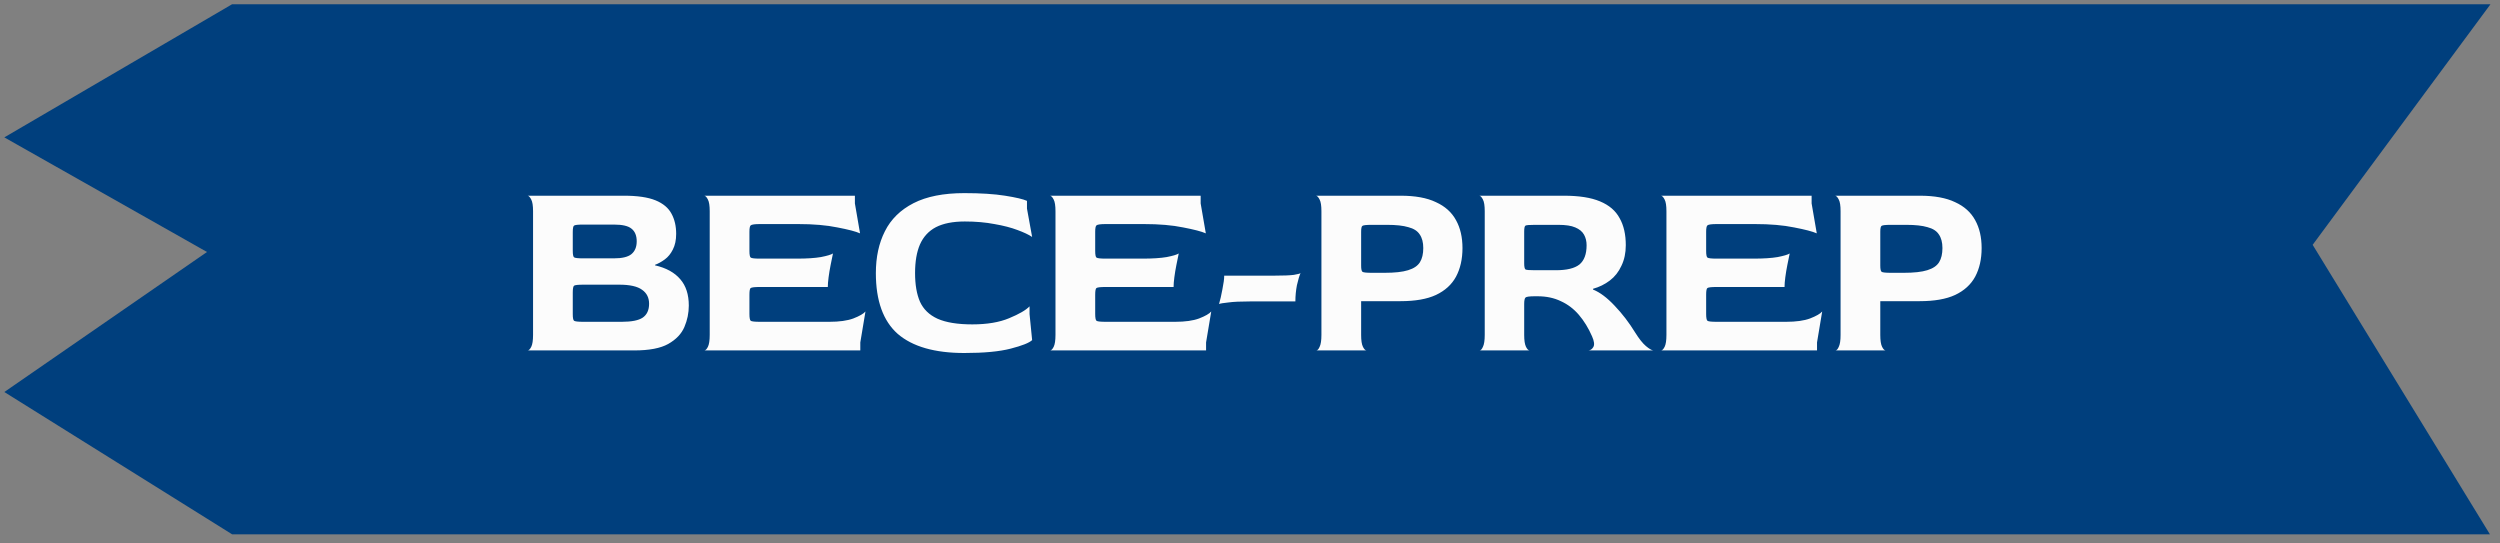 <svg width="244" height="53" viewBox="0 0 244 53" fill="none" xmlns="http://www.w3.org/2000/svg">
<rect x="0" y="0" width="244" height="53" fill="#808080" stroke="none"/>
<path d="M0.422 13.408L22.652 0.414H243.072L225.715 23.895L243.016 52.148H22.652L0.422 38.26L20.202 24.594L0.422 13.408Z" fill="#003F7D"/>
<path d="M51.497 34.201C51.615 34.201 51.732 34.084 51.85 33.849C51.967 33.614 52.026 33.228 52.026 32.691V20.611C52.026 20.074 51.967 19.696 51.85 19.478C51.732 19.243 51.615 19.117 51.497 19.101H60.91C62.219 19.101 63.242 19.252 63.981 19.553C64.719 19.856 65.239 20.292 65.541 20.862C65.843 21.416 65.994 22.07 65.994 22.825C65.994 23.43 65.885 23.941 65.667 24.361C65.466 24.763 65.206 25.082 64.887 25.317C64.568 25.552 64.249 25.728 63.93 25.846V25.896C65.021 26.148 65.843 26.601 66.397 27.255C66.951 27.893 67.227 28.748 67.227 29.822C67.227 30.544 67.085 31.24 66.799 31.911C66.514 32.582 65.986 33.136 65.214 33.572C64.459 33.992 63.36 34.201 61.917 34.201H51.497ZM56.908 31.408H60.684C61.64 31.408 62.319 31.273 62.722 31.005C63.142 30.72 63.351 30.267 63.351 29.646C63.351 29.059 63.125 28.606 62.672 28.287C62.219 27.951 61.472 27.784 60.432 27.784H56.934C56.43 27.784 56.128 27.817 56.028 27.884C55.944 27.951 55.902 28.178 55.902 28.564V30.653C55.902 31.022 55.944 31.24 56.028 31.307C56.128 31.374 56.422 31.408 56.908 31.408ZM56.934 25.216H59.903C60.709 25.216 61.279 25.082 61.615 24.814C61.967 24.529 62.143 24.109 62.143 23.555C62.143 23.002 61.976 22.59 61.64 22.322C61.321 22.054 60.751 21.919 59.929 21.919H56.908C56.405 21.919 56.111 21.953 56.028 22.02C55.944 22.07 55.902 22.288 55.902 22.674V24.461C55.902 24.831 55.944 25.049 56.028 25.116C56.128 25.183 56.43 25.216 56.934 25.216ZM68.739 34.201C68.857 34.201 68.974 34.084 69.092 33.849C69.209 33.614 69.268 33.228 69.268 32.691V20.611C69.268 20.074 69.209 19.696 69.092 19.478C68.974 19.243 68.857 19.117 68.739 19.101H83.438V19.856L83.941 22.775C83.522 22.59 82.783 22.398 81.726 22.196C80.669 21.978 79.394 21.869 77.901 21.869H74.176C73.672 21.869 73.37 21.911 73.27 21.995C73.186 22.062 73.144 22.272 73.144 22.624V24.486C73.144 24.856 73.186 25.074 73.27 25.141C73.37 25.208 73.664 25.242 74.151 25.242H77.775C78.748 25.242 79.528 25.191 80.115 25.091C80.719 24.973 81.114 24.856 81.298 24.738C81.231 25.057 81.156 25.426 81.072 25.846C80.988 26.265 80.921 26.668 80.871 27.054C80.82 27.44 80.795 27.758 80.795 28.01H74.151C73.664 28.01 73.37 28.044 73.27 28.111C73.186 28.161 73.144 28.379 73.144 28.765V30.628C73.144 31.014 73.186 31.24 73.27 31.307C73.354 31.374 73.647 31.408 74.151 31.408H80.946C81.919 31.408 82.699 31.299 83.287 31.081C83.891 30.846 84.285 30.619 84.469 30.401L83.966 33.421V34.201H68.739ZM94.117 34.453C91.231 34.453 89.066 33.832 87.623 32.591C86.197 31.332 85.484 29.352 85.484 26.651C85.484 25.091 85.778 23.732 86.365 22.574C86.952 21.399 87.883 20.485 89.159 19.83C90.434 19.176 92.087 18.849 94.117 18.849C95.711 18.849 97.036 18.933 98.093 19.101C99.15 19.268 99.864 19.436 100.233 19.604V20.359L100.736 23.127C100.417 22.909 99.939 22.683 99.302 22.448C98.681 22.213 97.934 22.02 97.061 21.869C96.189 21.701 95.224 21.617 94.167 21.617C93.009 21.617 92.07 21.802 91.348 22.171C90.644 22.54 90.124 23.102 89.788 23.857C89.469 24.596 89.31 25.527 89.31 26.651C89.31 27.775 89.469 28.706 89.788 29.445C90.124 30.183 90.694 30.737 91.499 31.106C92.322 31.475 93.454 31.66 94.897 31.66C96.34 31.66 97.54 31.458 98.496 31.055C99.469 30.653 100.132 30.267 100.484 29.898V30.653L100.736 33.195C100.451 33.463 99.754 33.74 98.647 34.025C97.556 34.31 96.046 34.453 94.117 34.453ZM102.486 34.201C102.604 34.201 102.721 34.084 102.839 33.849C102.956 33.614 103.015 33.228 103.015 32.691V20.611C103.015 20.074 102.956 19.696 102.839 19.478C102.721 19.243 102.604 19.117 102.486 19.101H117.185V19.856L117.688 22.775C117.269 22.59 116.53 22.398 115.473 22.196C114.416 21.978 113.141 21.869 111.648 21.869H107.923C107.419 21.869 107.117 21.911 107.017 21.995C106.933 22.062 106.891 22.272 106.891 22.624V24.486C106.891 24.856 106.933 25.074 107.017 25.141C107.117 25.208 107.411 25.242 107.898 25.242H111.522C112.495 25.242 113.275 25.191 113.862 25.091C114.467 24.973 114.861 24.856 115.045 24.738C114.978 25.057 114.903 25.426 114.819 25.846C114.735 26.265 114.668 26.668 114.618 27.054C114.567 27.44 114.542 27.758 114.542 28.01H107.898C107.411 28.01 107.117 28.044 107.017 28.111C106.933 28.161 106.891 28.379 106.891 28.765V30.628C106.891 31.014 106.933 31.24 107.017 31.307C107.101 31.374 107.394 31.408 107.898 31.408H114.693C115.666 31.408 116.446 31.299 117.034 31.081C117.638 30.846 118.032 30.619 118.217 30.401L117.713 33.421V34.201H102.486ZM118.979 29.671C119.097 29.268 119.206 28.79 119.307 28.237C119.424 27.666 119.483 27.221 119.483 26.903H124.416C125.272 26.903 125.892 26.878 126.278 26.827C126.681 26.76 126.899 26.701 126.933 26.651C126.815 26.919 126.698 27.314 126.58 27.834C126.48 28.354 126.429 28.883 126.429 29.419H122C121.077 29.419 120.372 29.453 119.886 29.52C119.399 29.57 119.097 29.621 118.979 29.671ZM128.467 34.201C128.585 34.201 128.694 34.084 128.795 33.849C128.912 33.614 128.971 33.228 128.971 32.691V20.611C128.971 20.074 128.912 19.696 128.795 19.478C128.677 19.243 128.56 19.117 128.442 19.101H136.697C138.124 19.101 139.273 19.31 140.145 19.73C141.035 20.132 141.689 20.72 142.108 21.491C142.528 22.247 142.738 23.153 142.738 24.21C142.738 25.284 142.528 26.215 142.108 27.003C141.689 27.775 141.035 28.371 140.145 28.79C139.273 29.193 138.124 29.394 136.697 29.394H132.847V32.691C132.847 33.228 132.905 33.614 133.023 33.849C133.14 34.084 133.258 34.201 133.375 34.201H128.467ZM133.878 26.626H135.137C136.127 26.626 136.89 26.542 137.427 26.374C137.981 26.206 138.367 25.946 138.585 25.594C138.803 25.242 138.912 24.78 138.912 24.21C138.912 23.656 138.795 23.211 138.56 22.876C138.342 22.54 137.973 22.305 137.452 22.171C136.949 22.02 136.261 21.945 135.389 21.945H133.878C133.358 21.945 133.056 21.978 132.972 22.045C132.889 22.096 132.847 22.288 132.847 22.624V25.921C132.847 26.257 132.889 26.458 132.972 26.525C133.056 26.592 133.358 26.626 133.878 26.626ZM144.407 34.201C144.524 34.201 144.633 34.084 144.734 33.849C144.851 33.614 144.91 33.228 144.91 32.691V20.611C144.91 20.074 144.851 19.696 144.734 19.478C144.617 19.243 144.499 19.117 144.382 19.101H152.637C154.113 19.101 155.288 19.285 156.16 19.654C157.05 20.023 157.687 20.569 158.073 21.29C158.476 21.995 158.677 22.876 158.677 23.933C158.677 24.688 158.535 25.359 158.249 25.946C157.981 26.534 157.603 27.012 157.117 27.381C156.63 27.75 156.085 28.018 155.481 28.186V28.262C156.152 28.53 156.857 29.059 157.595 29.847C158.333 30.619 158.996 31.483 159.583 32.44C159.969 33.06 160.322 33.505 160.64 33.774C160.959 34.042 161.202 34.185 161.37 34.201H155.028C155.229 34.185 155.389 34.076 155.506 33.874C155.64 33.656 155.598 33.304 155.38 32.817C155.028 32.012 154.6 31.316 154.097 30.728C153.593 30.141 153.006 29.696 152.335 29.394C151.68 29.076 150.925 28.916 150.07 28.916H149.793C149.273 28.916 148.971 28.958 148.887 29.042C148.803 29.126 148.761 29.336 148.761 29.671V32.691C148.761 33.228 148.82 33.614 148.937 33.849C149.055 34.084 149.172 34.201 149.289 34.201H144.407ZM149.793 26.374H151.857C152.914 26.374 153.677 26.19 154.147 25.82C154.617 25.434 154.852 24.805 154.852 23.933C154.852 23.547 154.768 23.203 154.6 22.901C154.432 22.599 154.147 22.364 153.744 22.196C153.358 22.028 152.813 21.945 152.108 21.945H149.793C149.273 21.945 148.971 21.97 148.887 22.02C148.803 22.07 148.761 22.263 148.761 22.599V25.695C148.761 26.03 148.803 26.232 148.887 26.299C148.971 26.349 149.273 26.374 149.793 26.374ZM162.115 34.201C162.233 34.201 162.35 34.084 162.468 33.849C162.585 33.614 162.644 33.228 162.644 32.691V20.611C162.644 20.074 162.585 19.696 162.468 19.478C162.35 19.243 162.233 19.117 162.115 19.101H176.814V19.856L177.317 22.775C176.898 22.59 176.159 22.398 175.102 22.196C174.045 21.978 172.77 21.869 171.277 21.869H167.552C167.048 21.869 166.746 21.911 166.646 21.995C166.562 22.062 166.52 22.272 166.52 22.624V24.486C166.52 24.856 166.562 25.074 166.646 25.141C166.746 25.208 167.04 25.242 167.527 25.242H171.151C172.124 25.242 172.904 25.191 173.491 25.091C174.096 24.973 174.49 24.856 174.674 24.738C174.607 25.057 174.532 25.426 174.448 25.846C174.364 26.265 174.297 26.668 174.247 27.054C174.196 27.44 174.171 27.758 174.171 28.01H167.527C167.04 28.01 166.746 28.044 166.646 28.111C166.562 28.161 166.52 28.379 166.52 28.765V30.628C166.52 31.014 166.562 31.24 166.646 31.307C166.73 31.374 167.023 31.408 167.527 31.408H174.322C175.295 31.408 176.075 31.299 176.663 31.081C177.267 30.846 177.661 30.619 177.846 30.401L177.342 33.421V34.201H162.115ZM179.137 34.201C179.254 34.201 179.364 34.084 179.464 33.849C179.582 33.614 179.64 33.228 179.64 32.691V20.611C179.64 20.074 179.582 19.696 179.464 19.478C179.347 19.243 179.229 19.117 179.112 19.101H187.367C188.793 19.101 189.943 19.31 190.815 19.73C191.704 20.132 192.359 20.72 192.778 21.491C193.198 22.247 193.407 23.153 193.407 24.21C193.407 25.284 193.198 26.215 192.778 27.003C192.359 27.775 191.704 28.371 190.815 28.79C189.943 29.193 188.793 29.394 187.367 29.394H183.516V32.691C183.516 33.228 183.575 33.614 183.692 33.849C183.81 34.084 183.927 34.201 184.045 34.201H179.137ZM184.548 26.626H185.807C186.797 26.626 187.56 26.542 188.097 26.374C188.651 26.206 189.037 25.946 189.255 25.594C189.473 25.242 189.582 24.78 189.582 24.21C189.582 23.656 189.464 23.211 189.229 22.876C189.011 22.54 188.642 22.305 188.122 22.171C187.619 22.02 186.931 21.945 186.058 21.945H184.548C184.028 21.945 183.726 21.978 183.642 22.045C183.558 22.096 183.516 22.288 183.516 22.624V25.921C183.516 26.257 183.558 26.458 183.642 26.525C183.726 26.592 184.028 26.626 184.548 26.626Z" fill="#FCFCFC"/>
</svg>
